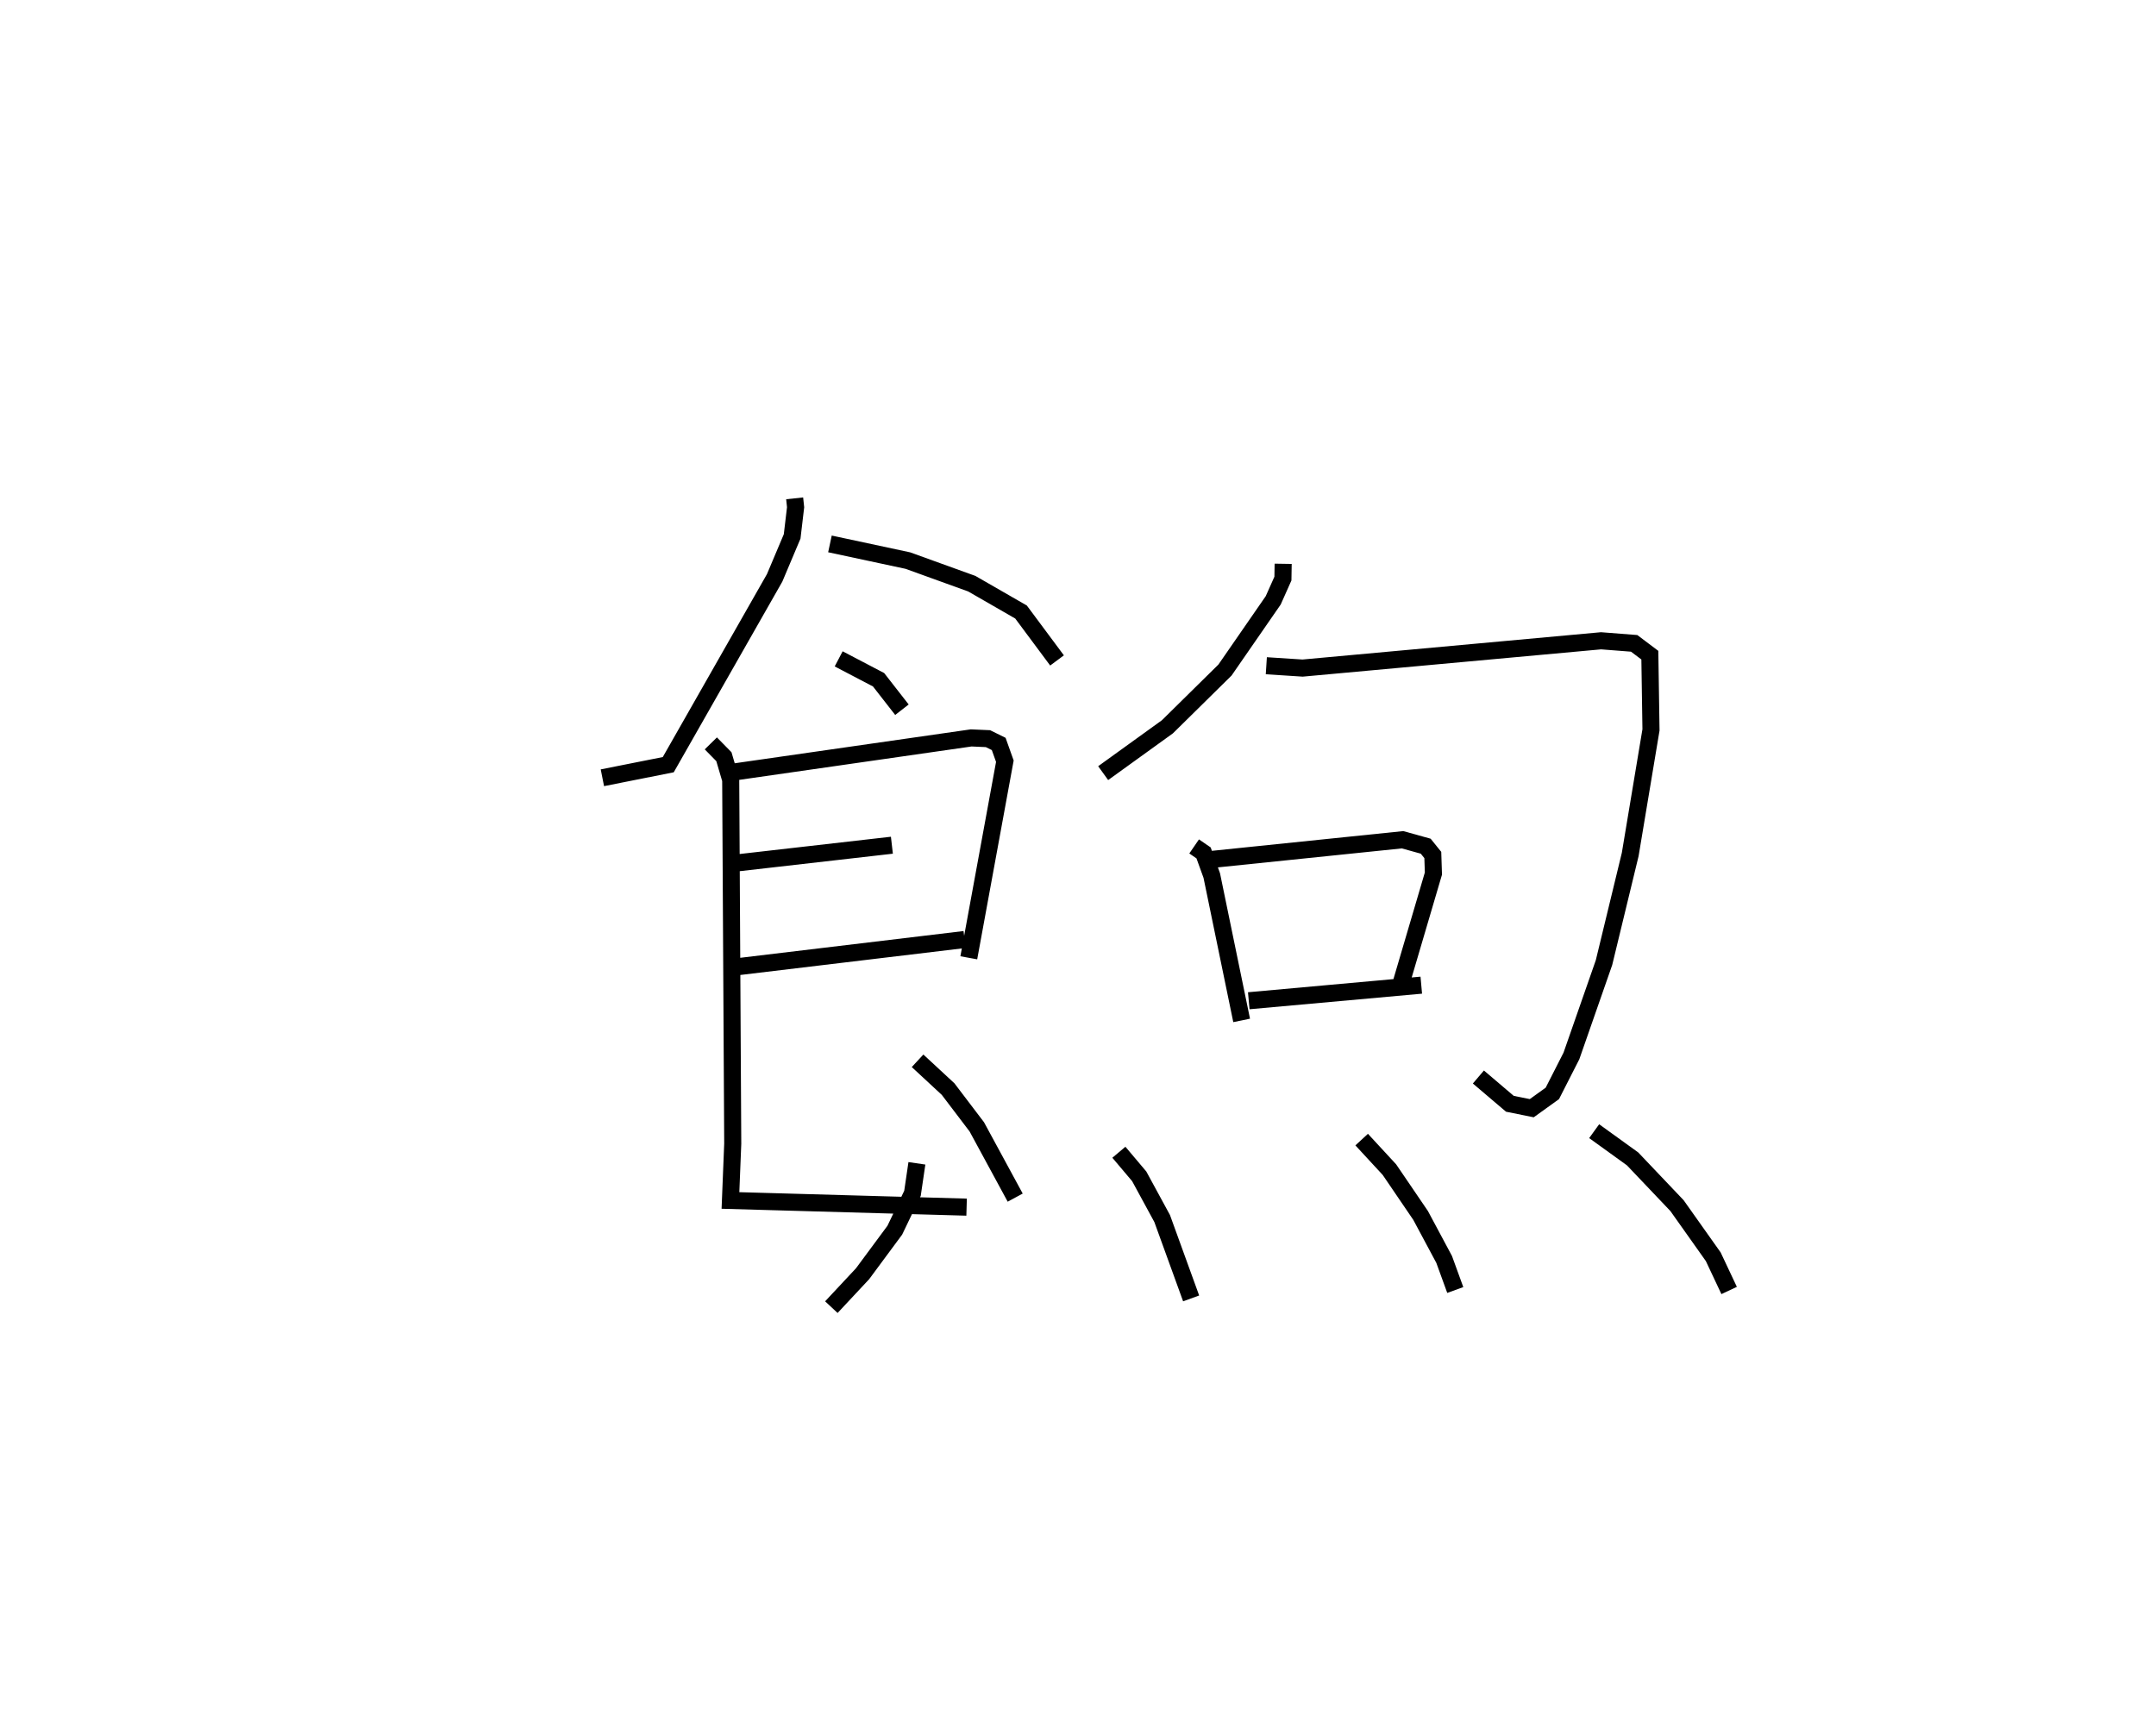 <?xml version="1.0" encoding="utf-8" ?>
<svg baseProfile="full" height="101.569" version="1.1" width="126.274" xmlns="http://www.w3.org/2000/svg" xmlns:ev="http://www.w3.org/2001/xml-events" xmlns:xlink="http://www.w3.org/1999/xlink"><defs /><rect fill="white" height="101.569" width="126.274" x="0" y="0" /><path d="M25,25 m0.0,0.0 m21.542,4.192 l0.055,0.52 -0.202,1.71 l-1.025,2.428 -6.231,10.943 l-3.858,0.767 m13.328,-13.699 l4.563,0.977 3.744,1.353 l2.884,1.66 2.109,2.836 m-12.789,-0.092 l2.337,1.224 1.368,1.755 m-10.385,3.727 l14.44,-2.075 0.984,0.043 l0.629,0.31 0.36,1.011 l-2.112,11.516 m-13.503,-5.567 l8.999,-1.028 m-9.213,7.138 l13.47,-1.614 m-14.861,-11.489 l0.765,0.78 0.399,1.355 l0.119,21.31 -0.134,3.33 l13.831,0.391 m-2.872,-8.573 l1.788,1.657 1.682,2.214 l2.248,4.145 m15.694,-37.129 l-0.014,0.866 -0.568,1.274 l-2.824,4.083 -3.373,3.325 l-3.763,2.715 m9.556,-6.292 l2.126,0.138 17.478,-1.599 l1.94,0.151 0.918,0.692 l0.067,4.376 -1.217,7.298 l-1.534,6.332 -1.909,5.47 l-1.118,2.195 -1.205,0.866 l-1.281,-0.258 -1.845,-1.569 m-16.648,-13.507 l0.552,0.379 0.48,1.326 l1.75,8.487 m-1.918,-9.413 l11.343,-1.17 1.355,0.377 l0.416,0.516 0.036,1.088 l-1.886,6.403 m-8.929,1.047 l10.104,-0.913 m-29.541,10.436 l-0.258,1.756 -1.036,2.161 l-1.888,2.551 -1.828,1.957 m16.84,-9.074 l1.191,1.411 1.344,2.472 l1.697,4.679 m9.988,-9.303 l1.625,1.76 1.827,2.684 l1.38,2.579 0.65,1.788 m8.135,-9.304 l2.249,1.623 2.603,2.738 l2.123,2.996 0.93,1.975 " fill="none" stroke="black" stroke-width="1" /></svg>